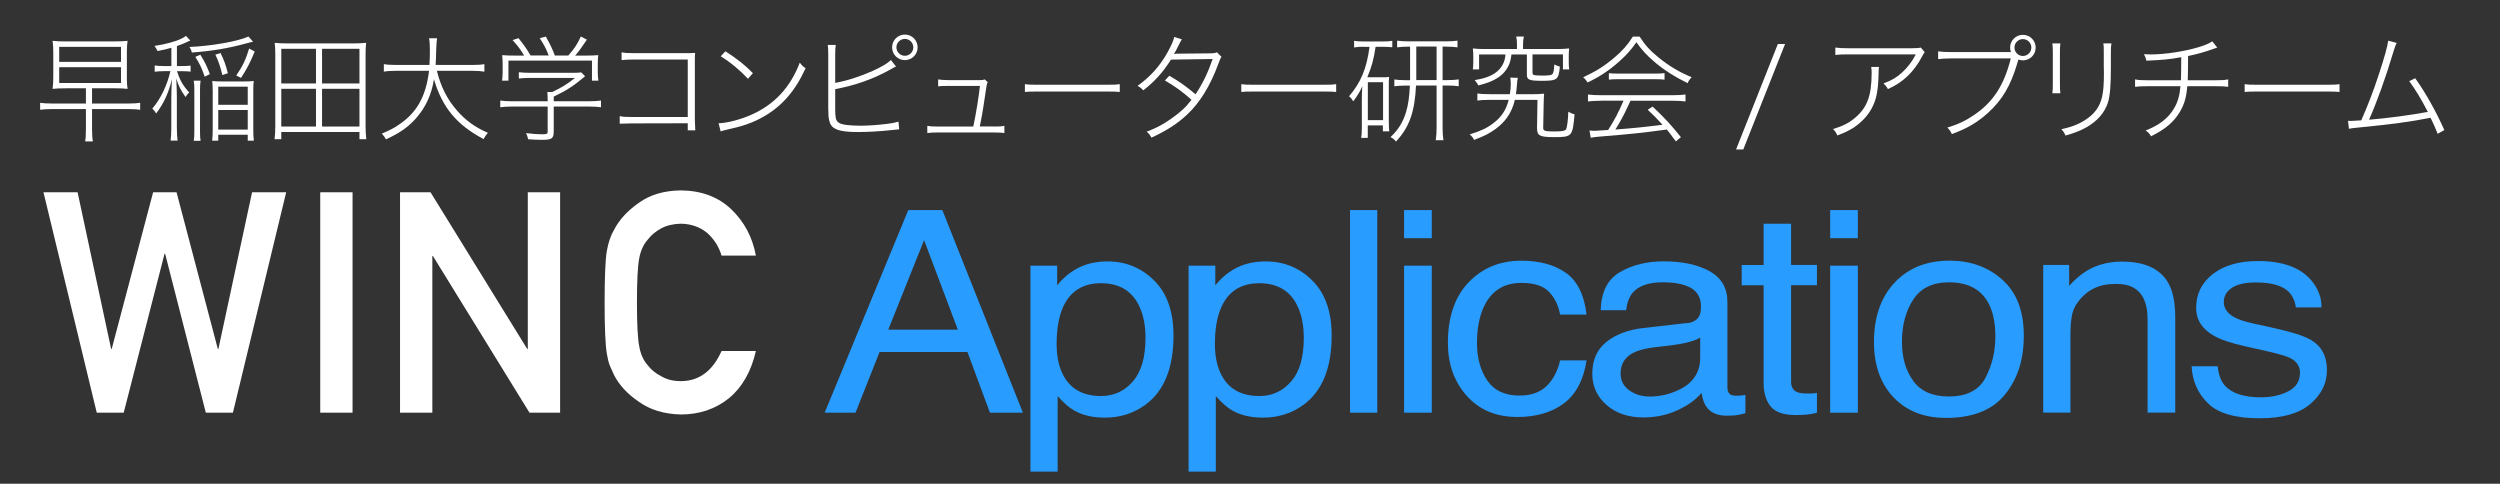 <?xml version="1.0" encoding="UTF-8"?>
<svg id="Layer_1" data-name="Layer 1" xmlns="http://www.w3.org/2000/svg" viewBox="0 0 387.6 75">
  <rect x="0" y="0" width="387.6" height="75" fill="#333333" stroke="none"/>
  <defs>
    <style>
      .cls-1 {
        fill: #289cff;
      }

      .cls-2 {
        fill: #fff;
      }
    </style>
  </defs>
  <g>
    <path class="cls-2" d="M10.17,13.69c-.88,0-1.33.02-2.02.09.07-.58.11-1.03.11-1.76v-3.96c0-.76-.04-1.19-.11-1.73.7.07,1.1.09,1.98.09h7.54c.95,0,1.4-.02,2.11-.09-.07.54-.11.97-.11,1.67v4.12c0,.7.02,1.12.11,1.66-.68-.07-1.13-.09-2-.09h-3.51v2.36h5.64c.79,0,1.31-.04,1.82-.11v1.08c-.5-.07-1.04-.11-1.82-.11h-5.64v2.99c0,.99.04,1.57.13,2.02h-1.19c.07-.4.11-.97.11-2.02v-2.99h-5.28c-.76,0-1.3.04-1.82.11v-1.08c.49.07,1.03.11,1.82.11h5.28v-2.36h-3.15ZM9.18,9.59h9.58v-2.32h-9.58v2.32ZM9.18,12.87h9.58v-2.45h-9.58v2.45Z"/>
    <path class="cls-2" d="M26.56,7.41c-.77.22-1.13.31-2.14.5-.13-.29-.23-.47-.47-.79,1.67-.25,3.24-.67,4.18-1.13.31-.14.49-.27.7-.43l.67.72q-1.28.61-2.07.86v3.1h.79c.67,0,.99-.02,1.33-.07v.94c-.4-.05-.72-.07-1.35-.07h-.76c.45,1.39.92,2.23,1.89,3.29-.23.2-.38.41-.56.72-.74-1.03-1.08-1.71-1.44-2.88.05,1.1.09,2.05.09,2.88v4.7c0,.9.04,1.44.11,2.05h-1.08c.07-.63.11-1.17.11-2.03v-4.47c0-.79.04-2.02.09-3.01-.5,2.12-1.28,3.78-2.45,5.31-.16-.31-.36-.56-.59-.77,1.24-1.4,2.3-3.57,2.81-5.8h-.95c-.58,0-1.04.04-1.49.09v-.97c.43.07.88.09,1.51.09h1.08v-2.83ZM39.24,6.46q-.32.09-.79.2c-.05.02-.18.05-.36.09-2.67.74-5.28,1.17-8.34,1.39-.09-.36-.18-.56-.38-.86,3.33-.13,7.6-.88,9.15-1.62l.72.81ZM31.1,12.51c-.07.41-.09.79-.09,1.49v6.32c0,.74.02,1.12.09,1.51h-1.06c.07-.43.09-.81.09-1.53v-6.3c0-.68-.02-1.04-.09-1.49h1.06ZM31.73,11.88c-.4-1.21-.76-1.98-1.44-3.06l.77-.34c.67,1.08,1.03,1.8,1.48,3.01l-.81.4ZM32.97,13.89c0-.54-.02-.94-.07-1.33.47.05.83.07,1.57.07h3.29c.74,0,1.15-.02,1.58-.07-.05.38-.07.79-.07,1.4v6c0,.92.02,1.4.09,1.85h-.95v-.92h-4.57v.92h-.95c.07-.45.09-.99.09-1.84v-6.09ZM34.47,11.64c-.29-1.26-.58-2.12-1.08-3.17l.81-.25c.61,1.31.77,1.76,1.13,3.13l-.86.29ZM33.84,16.25h4.57v-2.81h-4.57v2.81ZM33.84,20.09h4.57v-3.04h-4.57v3.04ZM36.63,11.7c.99-1.44,1.46-2.43,2-4.18l.86.47c-.72,1.76-1.21,2.68-2.12,4.09l-.74-.38Z"/>
    <path class="cls-2" d="M55.73,21.58v-1.12h-12.12v1.12h-1.04c.07-.67.11-1.22.11-2.03v-11.13c0-.67-.02-1.17-.09-1.78.68.07,1.26.09,2.05.09h10.08c.77,0,1.37-.02,2.05-.09-.07.58-.09,1.08-.09,1.76v11.15c0,.79.04,1.39.11,2.03h-1.06ZM43.61,12.94h5.38v-5.37h-5.38v5.37ZM43.61,19.62h5.38v-5.85h-5.38v5.85ZM49.93,12.94h5.8v-5.37h-5.8v5.37ZM49.93,19.62h5.8v-5.85h-5.8v5.85Z"/>
    <path class="cls-2" d="M67.73,10.98c.65,2.56,1.64,4.48,3.17,6.21,1.31,1.49,2.75,2.54,4.74,3.4-.31.36-.43.54-.67.97-4.18-2.21-6.41-4.92-7.69-9.27-.36,2.34-1.28,4.34-2.74,6-1.21,1.39-2.56,2.34-4.7,3.31-.22-.38-.36-.59-.65-.88,1.22-.52,1.84-.83,2.59-1.35,2.84-1.87,4.25-4.39,4.74-8.39h-5.1c-.9,0-1.4.04-1.91.13v-1.17c.45.09,1.03.13,1.96.13h5.11c.05-.81.07-1.24.07-2.32,0-.68-.04-1.35-.13-1.82h1.24c-.07.59-.11,1.04-.13,1.82-.02.95-.04,1.57-.09,2.32h5.65c.88,0,1.46-.04,1.91-.13v1.17c-.52-.09-1.04-.13-1.89-.13h-5.51Z"/>
    <path class="cls-2" d="M85.84,20.46c0,1.03-.31,1.22-1.84,1.22-.63,0-1.42-.04-2.12-.09-.11-.47-.16-.63-.32-.95.94.11,1.8.18,2.41.18.81,0,.94-.05.94-.43v-3.87h-5.53c-.76,0-1.26.04-1.82.11v-1.04c.52.07,1.04.11,1.8.11h5.55v-.36c0-.36-.02-.67-.05-1.08h.76c1.4-.65,2.36-1.24,3.53-2.18h-7.04c-.56,0-1.21.04-1.67.09v-.97c.5.05,1.08.09,1.71.09h6.66c.65,0,1.01-.02,1.31-.07l.59.61c-1.93,1.6-2.75,2.12-4.86,3.15v.72h5.51c.77,0,1.3-.04,1.82-.11v1.04c-.5-.07-1.06-.11-1.82-.11h-5.51v3.94ZM81.25,8.6c-.45-.79-.92-1.42-1.78-2.39l.92-.29c.83,1.03,1.21,1.57,1.87,2.68h2.81c-.38-.99-.7-1.64-1.39-2.68l.95-.25c.68,1.24,1.04,1.96,1.39,2.94h2.09c.94-1.06,1.42-1.8,1.94-2.95l.94.49c-.76,1.15-1.21,1.76-1.82,2.47h1.55c.94,0,1.4-.02,2.03-.07-.05.43-.07.79-.07,1.46v1.26c0,.4.04.83.09,1.24h-.99v-3.11h-12.95v3.11h-.99c.05-.4.09-.85.09-1.24v-1.26c0-.63-.02-.99-.07-1.46.63.05,1.1.07,2.03.07h1.35Z"/>
    <path class="cls-2" d="M97.95,19.13q-1.42.02-1.87.05v-1.17c.58.11.85.13,1.89.13h8.66v-8.91h-8.26c-1.01,0-1.39.02-2,.09v-1.21c.59.11.9.13,2,.13h8.46c.25,0,.49-.02.94-.04-.04.47-.04.79-.04,1.39v9.02q.04,1.28.07,1.6h-1.17v-1.1l-8.68.02Z"/>
    <path class="cls-2" d="M111.42,19.11c1.3-.02,3.55-.61,5.22-1.39,3.49-1.58,5.92-4.23,7.36-8.01.36.47.5.61.9.86-1.6,3.53-3.66,5.89-6.54,7.53-1.69.95-3.13,1.46-5.96,2.07-.27.07-.4.11-.67.2l-.32-1.26ZM112.46,7.95c1.89,1.22,2.99,2.09,4.27,3.39l-.76.88c-1.28-1.37-2.68-2.54-4.23-3.49l.72-.77Z"/>
    <path class="cls-2" d="M129.49,12.85c1.8-.32,3.87-.99,5.8-1.85,1.48-.68,2.3-1.17,2.84-1.69l.79,1.01c-.31.13-.34.14-.77.4-2.79,1.55-5.42,2.48-8.66,3.1v3.01c0,1.3.07,1.73.38,2.05.25.27.67.41,1.42.5.58.07,1.44.11,2.18.11,1.08,0,2.68-.11,4.1-.29.76-.09,1.08-.16,1.73-.34l.11,1.19-1.33.13c-1.51.18-3.66.29-5.06.29-2.09,0-3.24-.22-3.87-.74-.41-.34-.61-.85-.7-1.69l-.04-1.33v-8.28c0-.68-.02-1.03-.07-1.46h1.24c-.07.49-.09.72-.09,1.48v4.43ZM142.27,7.34c0,1.1-.88,1.98-1.98,1.98s-1.98-.88-1.98-1.98.88-1.98,1.98-1.98,1.98.88,1.98,1.98ZM138.98,7.34c0,.72.59,1.31,1.31,1.31s1.31-.59,1.31-1.31-.59-1.31-1.31-1.31-1.31.59-1.31,1.31Z"/>
    <path class="cls-2" d="M154.1,19.62c.85,0,1.17-.02,1.62-.11v1.12c-.41-.07-.88-.09-1.62-.09h-8.71c-.72,0-1.21.02-1.62.09v-1.12c.47.09.77.11,1.62.11h5.51c.43-2.02.86-4.68,1.03-6.3h-4.9c-1.03,0-1.12.02-1.58.07v-1.08c.43.07.88.11,1.6.11h4.88c.4,0,.5-.02.74-.11l.47.43c-.11.2-.13.27-.18.54q-.04.22-.49,3.22c-.13.86-.27,1.66-.56,3.11h2.2Z"/>
    <path class="cls-2" d="M158.9,13.05c.49.07.77.09,1.98.09h10.77c1.24,0,1.46-.02,1.96-.09v1.21c-.49-.05-.81-.07-1.96-.07h-10.77c-1.22,0-1.49.02-1.98.07v-1.21Z"/>
    <path class="cls-2" d="M183.24,6.1c-.22.32-.23.38-.54.99-.29.61-.5.99-.7,1.28.18-.04.34-.05.61-.05l5.17-.05c.36,0,.67-.05.9-.16l.7.7c-.18.27-.23.38-.52,1.17-1.22,3.31-2.83,5.92-4.74,7.72-1.49,1.42-3.24,2.56-5.6,3.64-.23-.43-.36-.59-.74-.92,1.55-.59,2.54-1.13,3.78-2,1.46-1.03,2.29-1.78,3.17-2.95-1.3-1.17-2.68-2.18-4.12-2.99l.68-.74c1.55.9,2.58,1.62,4.07,2.88,1.12-1.67,1.98-3.49,2.65-5.47l-6.46.09c-1.24,1.96-2.52,3.39-4.3,4.77-.32-.36-.47-.47-.88-.7,1.93-1.37,3.44-3.04,4.61-5.13.59-1.06.94-1.82,1.08-2.45l1.19.38Z"/>
    <path class="cls-2" d="M192.45,13.05c.49.07.77.09,1.98.09h10.77c1.24,0,1.46-.02,1.96-.09v1.21c-.49-.05-.81-.07-1.96-.07h-10.77c-1.22,0-1.49.02-1.98.07v-1.21Z"/>
    <path class="cls-2" d="M211.51,7.25c-.74,0-1.04.02-1.57.11v-1.04c.45.09.85.11,1.58.11h2.86c.7,0,1.03-.02,1.48-.11v1.01c-.47-.05-.83-.07-1.42-.07h-1.17c-.31,2.03-.56,2.94-1.28,4.72h2.25c.63,0,.79,0,1.13-.05-.05.43-.05.63-.05,1.46v5.42c0,.68.02,1.1.07,1.55h-.99v-.92h-2.34v1.93h-1.03c.09-.45.11-.88.11-1.71v-4.18c0-.65.02-1.21.07-2.11-.34.81-.72,1.42-1.4,2.34-.22-.36-.4-.59-.65-.79,1.84-2.16,2.72-4.27,3.17-7.65h-.83ZM212.07,18.63h2.36v-5.89h-2.36v5.89ZM218.34,7.23c-.7,0-1.22.04-1.73.11v-1.04c.43.07.97.11,1.76.11h5.82c.77,0,1.3-.04,1.78-.11v1.04c-.49-.07-1.03-.11-1.75-.11h-.56v5.19h.7c.79,0,1.31-.04,1.8-.11v1.06c-.52-.07-1.03-.11-1.8-.11h-.7v6.63c0,.67.04,1.21.13,1.85h-1.19c.09-.67.13-1.19.13-1.85v-6.63h-3.19c-.2,4.12-1.03,6.45-3.1,8.68-.27-.32-.52-.52-.86-.68,1.21-1.12,1.96-2.34,2.43-3.94.32-1.08.49-2.23.58-4.05h-.65c-.76,0-1.28.04-1.76.11v-1.06c.49.07.97.11,1.76.11h.68v-5.19h-.29ZM219.58,11.71v.7h3.15v-5.19h-3.15v4.48Z"/>
    <path class="cls-2" d="M237.35,14.61c.9,0,1.39-.02,2.05-.09q-.05.41-.07,1.58l-.07,3.69c-.02.5.23.59,1.71.59,1.33,0,1.73-.09,1.87-.41.14-.36.27-1.42.31-2.65.38.22.59.31.97.41-.31,3.44-.38,3.53-3.19,3.53-2.18,0-2.63-.22-2.63-1.37v-.07l.07-4.34h-3.51c-.25,1.1-.65,1.98-1.24,2.79-.45.63-1.03,1.19-1.75,1.73-.97.7-1.71,1.08-3.33,1.69-.18-.36-.32-.54-.68-.85,1.78-.56,2.67-.97,3.69-1.76,1.24-.94,1.96-2.03,2.36-3.6h-2.93c-.92,0-1.44.04-1.93.11v-1.1c.47.07.95.11,1.89.11h3.15c.11-.68.14-1.12.14-1.71,0-.25-.04-.56-.07-.86l1.17.04c-.09.34-.11.49-.14,1.04-.05.61-.09,1.01-.16,1.49h2.32ZM235.2,7.01c0-.58-.04-.94-.13-1.35h1.19c-.09.41-.13.76-.13,1.35v.59h5.4c.59,0,1.1-.02,1.76-.09-.05.38-.07.72-.07,1.22v.81c0,.56.02.88.07,1.22h-.97v-2.32h-4.72v2.77c0,.23.04.32.13.38.18.09.59.13,1.37.13,1.15,0,1.53-.07,1.66-.34.11-.2.2-.74.22-1.39.34.18.54.25.86.34-.18,2.02-.41,2.2-2.75,2.2-1.96,0-2.36-.16-2.36-.9v-3.19h-2.39c-.13.92-.23,1.33-.54,1.91-.59,1.1-1.46,1.8-2.92,2.38-.41.16-.77.27-1.66.52-.14-.27-.31-.5-.58-.83,1.31-.23,1.87-.41,2.61-.77,1.19-.59,1.94-1.6,2.12-2.83,0-.07.02-.13.04-.38h-4.09v2.32h-.97c.05-.38.07-.7.07-1.22v-.81c0-.5-.02-.85-.07-1.22.65.07,1.17.09,1.76.09h5.08v-.59Z"/>
    <path class="cls-2" d="M254.21,5.68c.83,1.3,1.62,2.18,2.99,3.28,1.57,1.28,3.35,2.32,5.08,3.01-.31.32-.49.59-.63.92-1.93-.94-3.66-2.03-5.1-3.26-1.17-.99-2.02-1.89-2.84-3.08-.88,1.24-1.57,2-2.63,2.95-1.55,1.39-3.08,2.41-4.95,3.29-.18-.32-.41-.59-.68-.81,1.96-.9,3.28-1.73,4.83-3.04,1.28-1.08,2.07-2,2.88-3.26h1.06ZM248.23,15.62c-.9,0-1.49.04-2.03.11v-1.08c.54.07,1.12.11,2.03.11h11.06c.94,0,1.49-.04,2.03-.11v1.08c-.54-.07-1.13-.11-2.03-.11h-6.5q-.14.32-.45.97c-.52,1.15-1.17,2.34-1.89,3.49,2.95-.22,4.27-.36,7.31-.74-.9-.99-1.48-1.57-2.3-2.32l.76-.5c1.93,1.82,2.93,2.92,4.39,4.75l-.79.65c-.68-.94-.92-1.24-1.39-1.84-3.82.52-5.31.68-10.68,1.12-.43.04-.83.09-1.12.16l-.2-1.13c.27.04.61.05.9.05.09,0,.76-.04,2-.13,1.12-1.78,1.57-2.67,2.38-4.54h-3.48ZM249.44,11.34c.31.05.74.07,1.39.07h5.76c.7,0,1.08-.02,1.48-.07v1.01c-.36-.05-.81-.07-1.48-.07h-5.78c-.58,0-1.04.02-1.37.07v-1.01Z"/>
    <path class="cls-2" d="M276.76,6.82l-6.48,16.35h-1.12l6.48-16.35h1.12Z"/>
    <path class="cls-2" d="M291.33,10.38c-.05.29-.05.32-.07.86-.05,2.81-.34,4.25-1.12,5.65-.63,1.13-1.58,2.12-2.79,2.92-.74.47-1.35.76-2.49,1.19-.22-.47-.31-.63-.67-.99,1.48-.45,2.39-.9,3.33-1.67,1.46-1.19,2.21-2.54,2.5-4.52.11-.79.16-1.57.16-2.5,0-.49-.02-.59-.07-.94h1.21ZM298.4,8.09q-.18.23-.41.68c-1.26,2.39-2.97,4.02-5.29,5.04-.22-.41-.34-.54-.68-.88,1.28-.47,2.02-.9,2.9-1.71.86-.79,1.57-1.73,2.11-2.79h-10.44c-.92,0-1.42.02-2.04.09v-1.15c.61.09,1.08.11,2.05.11h9.74q1.17,0,1.46-.11l.61.72Z"/>
    <path class="cls-2" d="M311.78,8.08c-.09-.22-.13-.45-.13-.7,0-1.1.88-1.98,1.98-1.98s1.98.88,1.98,1.98-.88,1.98-1.98,1.98c-.25,0-.49-.05-.7-.13-.04.13-.09.32-.22.74-.95,3.22-2.27,5.53-4.47,7.51-1.67,1.51-3.24,2.43-5.62,3.31-.22-.47-.34-.63-.7-1.01,1.62-.49,2.72-.99,4.11-1.93,2.99-2.02,4.66-4.59,5.73-8.79h-9.33c-.81,0-1.37.04-1.94.11v-1.21c.67.09,1.03.11,1.96.11h9.33ZM312.32,7.37c0,.72.59,1.31,1.31,1.31s1.31-.59,1.31-1.31-.59-1.31-1.31-1.31-1.31.59-1.31,1.31Z"/>
    <path class="cls-2" d="M319.44,6.73c-.05.43-.07.65-.07,1.46v4.81c0,.83.02,1.04.07,1.46h-1.24c.05-.4.07-.77.07-1.48v-4.77c0-.76-.02-1.04-.07-1.48h1.24ZM327.36,6.73c-.07.4-.09.7-.09,1.53v2.03c0,3.01-.13,4.47-.43,5.53-.52,1.66-1.66,2.95-3.4,3.94-.86.49-1.73.83-3.21,1.26-.18-.43-.27-.58-.63-.99,1.55-.34,2.48-.68,3.49-1.3,1.6-.97,2.47-2.14,2.83-3.78.2-.9.27-1.96.27-3.67l-.02-1.04v-1.96c0-1.1,0-1.12-.07-1.55h1.26Z"/>
    <path class="cls-2" d="M338.13,12.43c.02-.47.05-1.66.05-3.56-1.87.34-2.7.41-5.4.54-.09-.4-.14-.54-.38-1.01.52.02.77.04,1.04.04,2.23,0,5.28-.47,7.51-1.15,1.01-.32,1.48-.52,2.04-.88l.77.97q-.22.05-.61.2c-1.35.49-2.47.81-3.91,1.1-.02,2.4-.02,2.88-.05,3.76h4.45c.97,0,1.21-.02,1.82-.13v1.15c-.63-.07-.96-.09-1.82-.09h-4.52c-.16,1.78-.47,2.83-1.17,4-.94,1.57-2.27,2.68-4.45,3.76-.27-.43-.4-.58-.83-.9,2.07-.81,3.46-1.87,4.36-3.37.61-1.01.9-2.02,1.03-3.49h-5.22c-.86,0-1.19.02-1.82.09v-1.15c.59.11.83.13,1.82.13h5.29Z"/>
    <path class="cls-2" d="M348.01,13.05c.49.07.77.09,1.98.09h10.77c1.24,0,1.46-.02,1.96-.09v1.21c-.49-.05-.81-.07-1.96-.07h-10.77c-1.22,0-1.49.02-1.98.07v-1.21Z"/>
    <path class="cls-2" d="M371.59,6.64c-.18.34-.27.59-.47,1.24-1.22,4.12-2.61,7.94-3.82,10.68,2.74-.22,6.39-.7,9.11-1.21-.99-1.93-1.98-3.56-2.88-4.77l.92-.45c1.55,2.14,3.19,5.06,4.52,8.03l-1.03.58c-.43-1.06-.65-1.55-1.1-2.48-3.35.65-5.87.99-11.15,1.51-.94.09-1.21.13-1.51.2l-.14-1.24c.22.02.34.02.45.02.25,0,.83-.04,1.6-.09,1.08-2.47,1.87-4.5,2.72-7.11.9-2.74,1.31-4.21,1.46-5.24l1.31.34Z"/>
  </g>
  <g>
    <path class="cls-2" d="M6.74,29.81h5.29l5.2,24.29h.09l6.42-24.29h3.63l6.4,24.29h.09l5.22-24.29h5.29l-8.26,34.17h-4.2l-6.31-24.64h-.09l-6.33,24.64h-4.18L6.74,29.81Z"/>
    <path class="cls-2" d="M49.65,29.81h5.01v34.17h-5.01V29.81Z"/>
    <path class="cls-2" d="M62.03,29.81h4.72l14.99,24.29h.09v-24.29h5.01v34.17h-4.75l-14.97-24.29h-.09v24.29h-5.01V29.81Z"/>
    <path class="cls-2" d="M117.19,54.43c-.73,3.17-2.11,5.6-4.16,7.3-2.1,1.69-4.6,2.53-7.47,2.53-2.6-.06-4.77-.72-6.51-1.97-1.77-1.2-3.06-2.59-3.86-4.17-.24-.52-.46-1.01-.66-1.48-.18-.48-.33-1.09-.45-1.83-.23-1.38-.34-4.02-.34-7.92s.11-6.62.34-7.97c.24-1.34.61-2.43,1.11-3.26.8-1.58,2.09-2.98,3.86-4.22,1.74-1.25,3.91-1.89,6.52-1.92,3.19.03,5.8,1.01,7.81,2.93,2.01,1.93,3.29,4.33,3.81,7.18h-5.32c-.41-1.38-1.15-2.55-2.23-3.52-1.12-.92-2.49-1.4-4.09-1.43-1.18.03-2.2.27-3.05.73-.86.47-1.56,1.06-2.09,1.76-.65.74-1.08,1.68-1.3,2.84-.24,1.22-.36,3.51-.36,6.88s.12,5.64.36,6.83c.21,1.19.64,2.15,1.3,2.89.53.7,1.23,1.28,2.09,1.71.85.52,1.87.77,3.05.77,2.82,0,4.93-1.56,6.32-4.67h5.31Z"/>
  </g>
  <g>
    <path class="cls-1" d="M140.83,32.57h5.27l12.49,31.41h-5.11l-3.49-9.41h-13.62l-3.73,9.41h-4.78l12.96-31.41ZM148.5,51.11l-5.23-13.88-5.55,13.88h10.78Z"/>
    <path class="cls-1" d="M159.77,41.19h4.13v3.04c.85-1.04,1.77-1.85,2.77-2.42,1.42-.85,3.1-1.28,5.03-1.28,2.85,0,5.27.99,7.26,2.98,1.99,1.99,2.98,4.83,2.98,8.52,0,4.99-1.44,8.55-4.31,10.69-1.82,1.35-3.94,2.03-6.35,2.03-1.9,0-3.49-.38-4.78-1.13-.75-.43-1.59-1.16-2.52-2.2v11.7h-4.22v-31.92ZM175.64,59.14c1.31-1.5,1.96-3.75,1.96-6.75,0-1.82-.29-3.39-.87-4.7-1.1-2.52-3.1-3.78-6.02-3.78s-4.94,1.33-6.02,4c-.58,1.43-.87,3.24-.87,5.43,0,1.77.29,3.27.87,4.51,1.1,2.37,3.11,3.55,6.02,3.55,1.97,0,3.62-.75,4.93-2.26Z"/>
    <path class="cls-1" d="M184.3,41.19h4.12v3.04c.85-1.04,1.77-1.85,2.77-2.42,1.42-.85,3.1-1.28,5.03-1.28,2.85,0,5.27.99,7.26,2.98s2.98,4.83,2.98,8.52c0,4.99-1.44,8.55-4.31,10.69-1.82,1.35-3.94,2.03-6.35,2.03-1.9,0-3.49-.38-4.78-1.13-.75-.43-1.59-1.16-2.52-2.2v11.7h-4.22v-31.92ZM200.18,59.14c1.31-1.5,1.96-3.75,1.96-6.75,0-1.82-.29-3.39-.87-4.7-1.1-2.52-3.1-3.78-6.02-3.78s-4.94,1.33-6.02,4c-.58,1.43-.87,3.24-.87,5.43,0,1.77.29,3.27.87,4.51,1.1,2.37,3.1,3.55,6.02,3.55,1.98,0,3.62-.75,4.93-2.26Z"/>
    <path class="cls-1" d="M209.31,32.57h4.22v31.41h-4.22v-31.41Z"/>
    <path class="cls-1" d="M217.69,32.57h4.29v4.36h-4.29v-4.36ZM217.69,41.19h4.29v22.79h-4.29v-22.79Z"/>
    <path class="cls-1" d="M242.78,42.3c1.77,1.25,2.84,3.41,3.2,6.48h-4.1c-.25-1.41-.82-2.58-1.71-3.52s-2.32-1.4-4.29-1.4c-2.69,0-4.61,1.2-5.77,3.59-.75,1.55-1.12,3.47-1.12,5.74s.53,4.22,1.59,5.79c1.06,1.57,2.73,2.35,5.02,2.35,1.75,0,3.14-.49,4.16-1.46s1.73-2.3,2.12-3.99h4.1c-.47,3.04-1.64,5.26-3.52,6.66-1.88,1.4-4.27,2.11-7.2,2.11-3.28,0-5.9-1.09-7.85-3.28s-2.93-4.92-2.93-8.2c0-4.02,1.07-7.15,3.21-9.39,2.14-2.24,4.87-3.36,8.18-3.36,2.83,0,5.13.63,6.9,1.88Z"/>
    <path class="cls-1" d="M261.49,50.12c.97-.11,1.62-.48,1.95-1.11.19-.34.28-.84.28-1.48,0-1.32-.51-2.27-1.53-2.87-1.02-.59-2.48-.89-4.39-.89-2.2,0-3.76.54-4.68,1.63-.51.6-.85,1.5-1.01,2.69h-3.94c.08-2.83,1.08-4.8,3.01-5.91,1.93-1.11,4.16-1.66,6.71-1.66,2.95,0,5.35.51,7.19,1.54,1.83,1.03,2.74,2.62,2.74,4.79v13.19c0,.4.09.72.27.96.18.24.56.36,1.14.36.19,0,.4-.01.63-.03s.48-.05.75-.1v2.84c-.66.17-1.16.28-1.5.32s-.81.06-1.41.06c-1.45,0-2.51-.47-3.16-1.41-.34-.5-.59-1.2-.73-2.12-.86,1.03-2.09,1.92-3.7,2.67s-3.38,1.13-5.32,1.13c-2.33,0-4.23-.64-5.71-1.93s-2.21-2.9-2.21-4.84c0-2.12.73-3.77,2.18-4.93s3.36-1.89,5.72-2.16l6.73-.77ZM252.61,60.52c.89.64,1.95.96,3.16.96,1.48,0,2.92-.31,4.31-.94,2.34-1.04,3.52-2.74,3.52-5.1v-3.1c-.51.3-1.18.55-1.99.75s-1.61.34-2.39.43l-2.55.3c-1.53.18-2.68.48-3.45.88-1.3.67-1.96,1.74-1.96,3.2,0,1.11.45,1.98,1.34,2.62Z"/>
    <path class="cls-1" d="M273.42,34.69h4.27v6.39h4.01v3.14h-4.01v14.95c0,.8.3,1.33.89,1.6.33.16.88.24,1.64.24.2,0,.42,0,.66-.01.23,0,.51-.03.82-.07v3.06c-.48.13-.99.22-1.51.28-.52.06-1.09.08-1.7.08-1.97,0-3.3-.46-4.01-1.38s-1.05-2.11-1.05-3.58v-15.16h-3.4v-3.14h3.4v-6.39Z"/>
    <path class="cls-1" d="M283.75,32.57h4.29v4.36h-4.29v-4.36ZM283.75,41.19h4.29v22.79h-4.29v-22.79Z"/>
    <path class="cls-1" d="M310.44,43.37c2.22,1.97,3.33,4.86,3.33,8.67s-.98,6.74-2.93,9.14c-1.96,2.41-4.99,3.61-9.1,3.61-3.43,0-6.15-1.06-8.17-3.19-2.02-2.13-3.03-4.99-3.03-8.58,0-3.85,1.06-6.91,3.19-9.19,2.12-2.28,4.98-3.42,8.56-3.42,3.21,0,5.93.98,8.15,2.95ZM307.82,58.58c1.03-1.93,1.54-4.08,1.54-6.44,0-2.14-.37-3.87-1.11-5.21-1.17-2.11-3.2-3.16-6.07-3.16-2.55,0-4.4.9-5.56,2.69-1.16,1.79-1.74,3.96-1.74,6.49s.58,4.46,1.74,6.09c1.16,1.62,3,2.43,5.52,2.43,2.77,0,4.66-.96,5.69-2.89Z"/>
    <path class="cls-1" d="M316.79,41.08h4.01v3.25c1.19-1.34,2.45-2.3,3.77-2.89,1.33-.58,2.8-.88,4.43-.88,3.56,0,5.97,1.13,7.22,3.4.69,1.24,1.03,3.02,1.03,5.32v14.69h-4.29v-14.43c0-1.4-.23-2.52-.68-3.38-.75-1.43-2.11-2.14-4.08-2.14-1,0-1.82.09-2.46.28-1.16.31-2.17.94-3.05,1.88-.7.75-1.16,1.54-1.37,2.34-.21.81-.32,1.96-.32,3.45v12h-4.22v-22.9Z"/>
    <path class="cls-1" d="M343.83,56.79c.13,1.28.49,2.27,1.08,2.95,1.08,1.24,2.97,1.86,5.65,1.86,1.59,0,3-.31,4.21-.93s1.82-1.58,1.82-2.88c0-.98-.48-1.73-1.45-2.25-.62-.31-1.84-.68-3.67-1.09l-3.41-.77c-2.17-.48-3.78-1.03-4.81-1.62-1.84-1.04-2.76-2.48-2.76-4.32,0-2.17.87-3.92,2.6-5.26s4.07-2.01,7-2.01c3.83,0,6.6,1.01,8.29,3.04,1.06,1.28,1.58,2.67,1.54,4.15h-3.98c-.08-.86-.42-1.65-1.03-2.36-.99-1.01-2.71-1.51-5.16-1.51-1.63,0-2.87.28-3.71.83s-1.26,1.29-1.26,2.19c0,.99.55,1.79,1.66,2.39.64.35,1.58.67,2.82.94l2.84.62c3.09.67,5.16,1.32,6.21,1.95,1.64.98,2.46,2.53,2.46,4.64s-.86,3.8-2.58,5.28c-1.72,1.48-4.33,2.22-7.84,2.22-3.78,0-6.46-.77-8.03-2.32s-2.42-3.46-2.53-5.74h4.05Z"/>
  </g>
</svg>